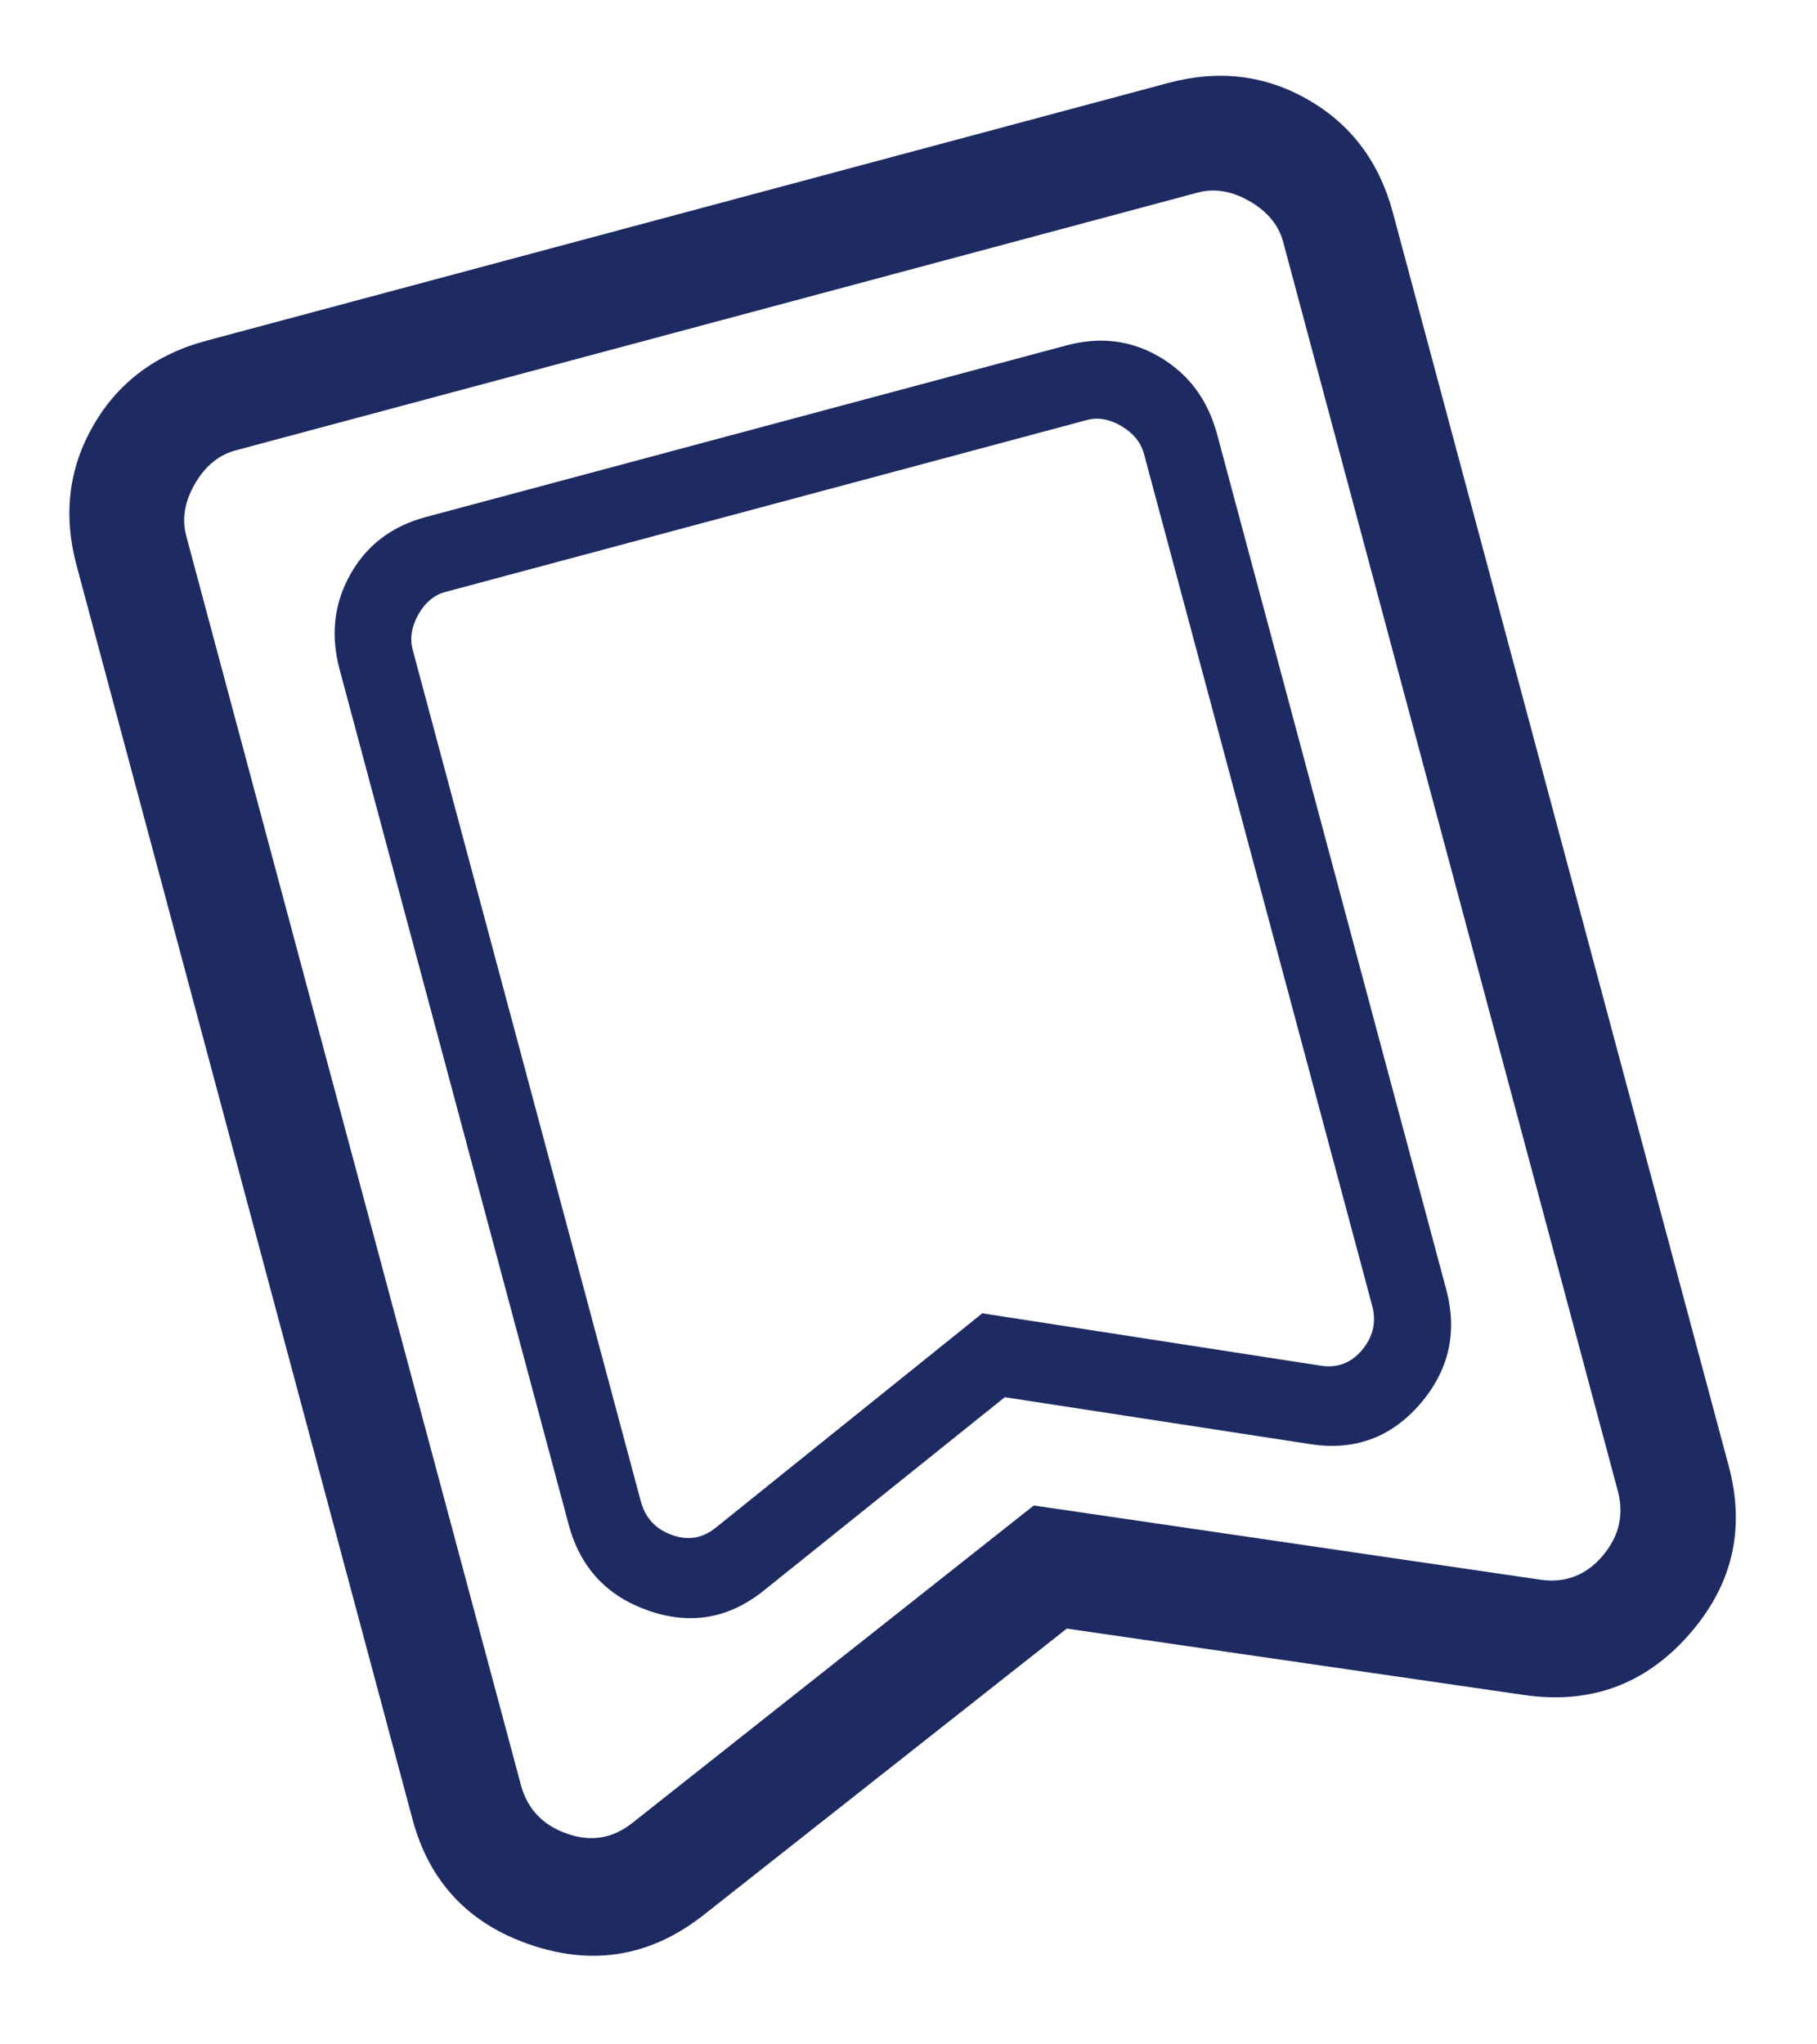 <svg xmlns="http://www.w3.org/2000/svg" width="24" height="27" viewBox="0 0 24 27" fill="none">
  <path d="M14.091 21.509L9.298 25.288C8.608 25.833 7.85 25.967 7.023 25.69C6.196 25.414 5.671 24.859 5.448 24.025L1.011 7.466C0.832 6.8 0.907 6.183 1.234 5.617C1.561 5.051 2.058 4.679 2.725 4.5L15.43 1.096C16.097 0.917 16.714 0.991 17.28 1.318C17.847 1.644 18.219 2.141 18.398 2.808L22.835 19.366C23.058 20.2 22.881 20.943 22.303 21.596C21.726 22.249 21.002 22.512 20.132 22.386L14.091 21.509ZM13.655 19.883L20.338 20.862C20.67 20.912 20.946 20.808 21.166 20.551C21.386 20.293 21.453 20.006 21.369 19.691L16.949 3.196C16.889 2.973 16.741 2.793 16.506 2.658C16.271 2.522 16.041 2.484 15.818 2.544L3.113 5.948C2.89 6.008 2.71 6.155 2.574 6.391C2.438 6.626 2.4 6.855 2.46 7.078L6.88 23.573C6.964 23.888 7.166 24.103 7.485 24.216C7.804 24.33 8.095 24.282 8.357 24.072L13.655 19.883ZM9.466 4.246L2.221 6.187L16.71 2.305L9.466 4.246Z" fill="#1E2B62"/>
  <path d="M13.272 18.453L10.087 21.008C9.628 21.376 9.122 21.465 8.569 21.273C8.016 21.082 7.663 20.702 7.511 20.134L4.486 8.843C4.364 8.389 4.411 7.97 4.628 7.585C4.844 7.201 5.174 6.95 5.619 6.83L14.089 4.561C14.534 4.442 14.946 4.494 15.325 4.719C15.704 4.944 15.955 5.283 16.077 5.738L19.102 17.028C19.254 17.596 19.139 18.101 18.756 18.544C18.373 18.986 17.89 19.163 17.309 19.073L13.272 18.453ZM12.975 17.345L17.441 18.036C17.663 18.072 17.847 18.002 17.992 17.828C18.138 17.653 18.182 17.458 18.124 17.243L15.111 5.996C15.07 5.844 14.971 5.722 14.813 5.628C14.656 5.535 14.502 5.508 14.354 5.548L5.883 7.818C5.735 7.857 5.615 7.957 5.525 8.117C5.436 8.277 5.411 8.433 5.452 8.585L8.465 19.831C8.523 20.046 8.658 20.193 8.872 20.271C9.085 20.35 9.279 20.318 9.454 20.176L12.975 17.345ZM10.118 6.683L5.289 7.977L14.948 5.389L10.118 6.683Z" fill="#1E2B62"/>
</svg>